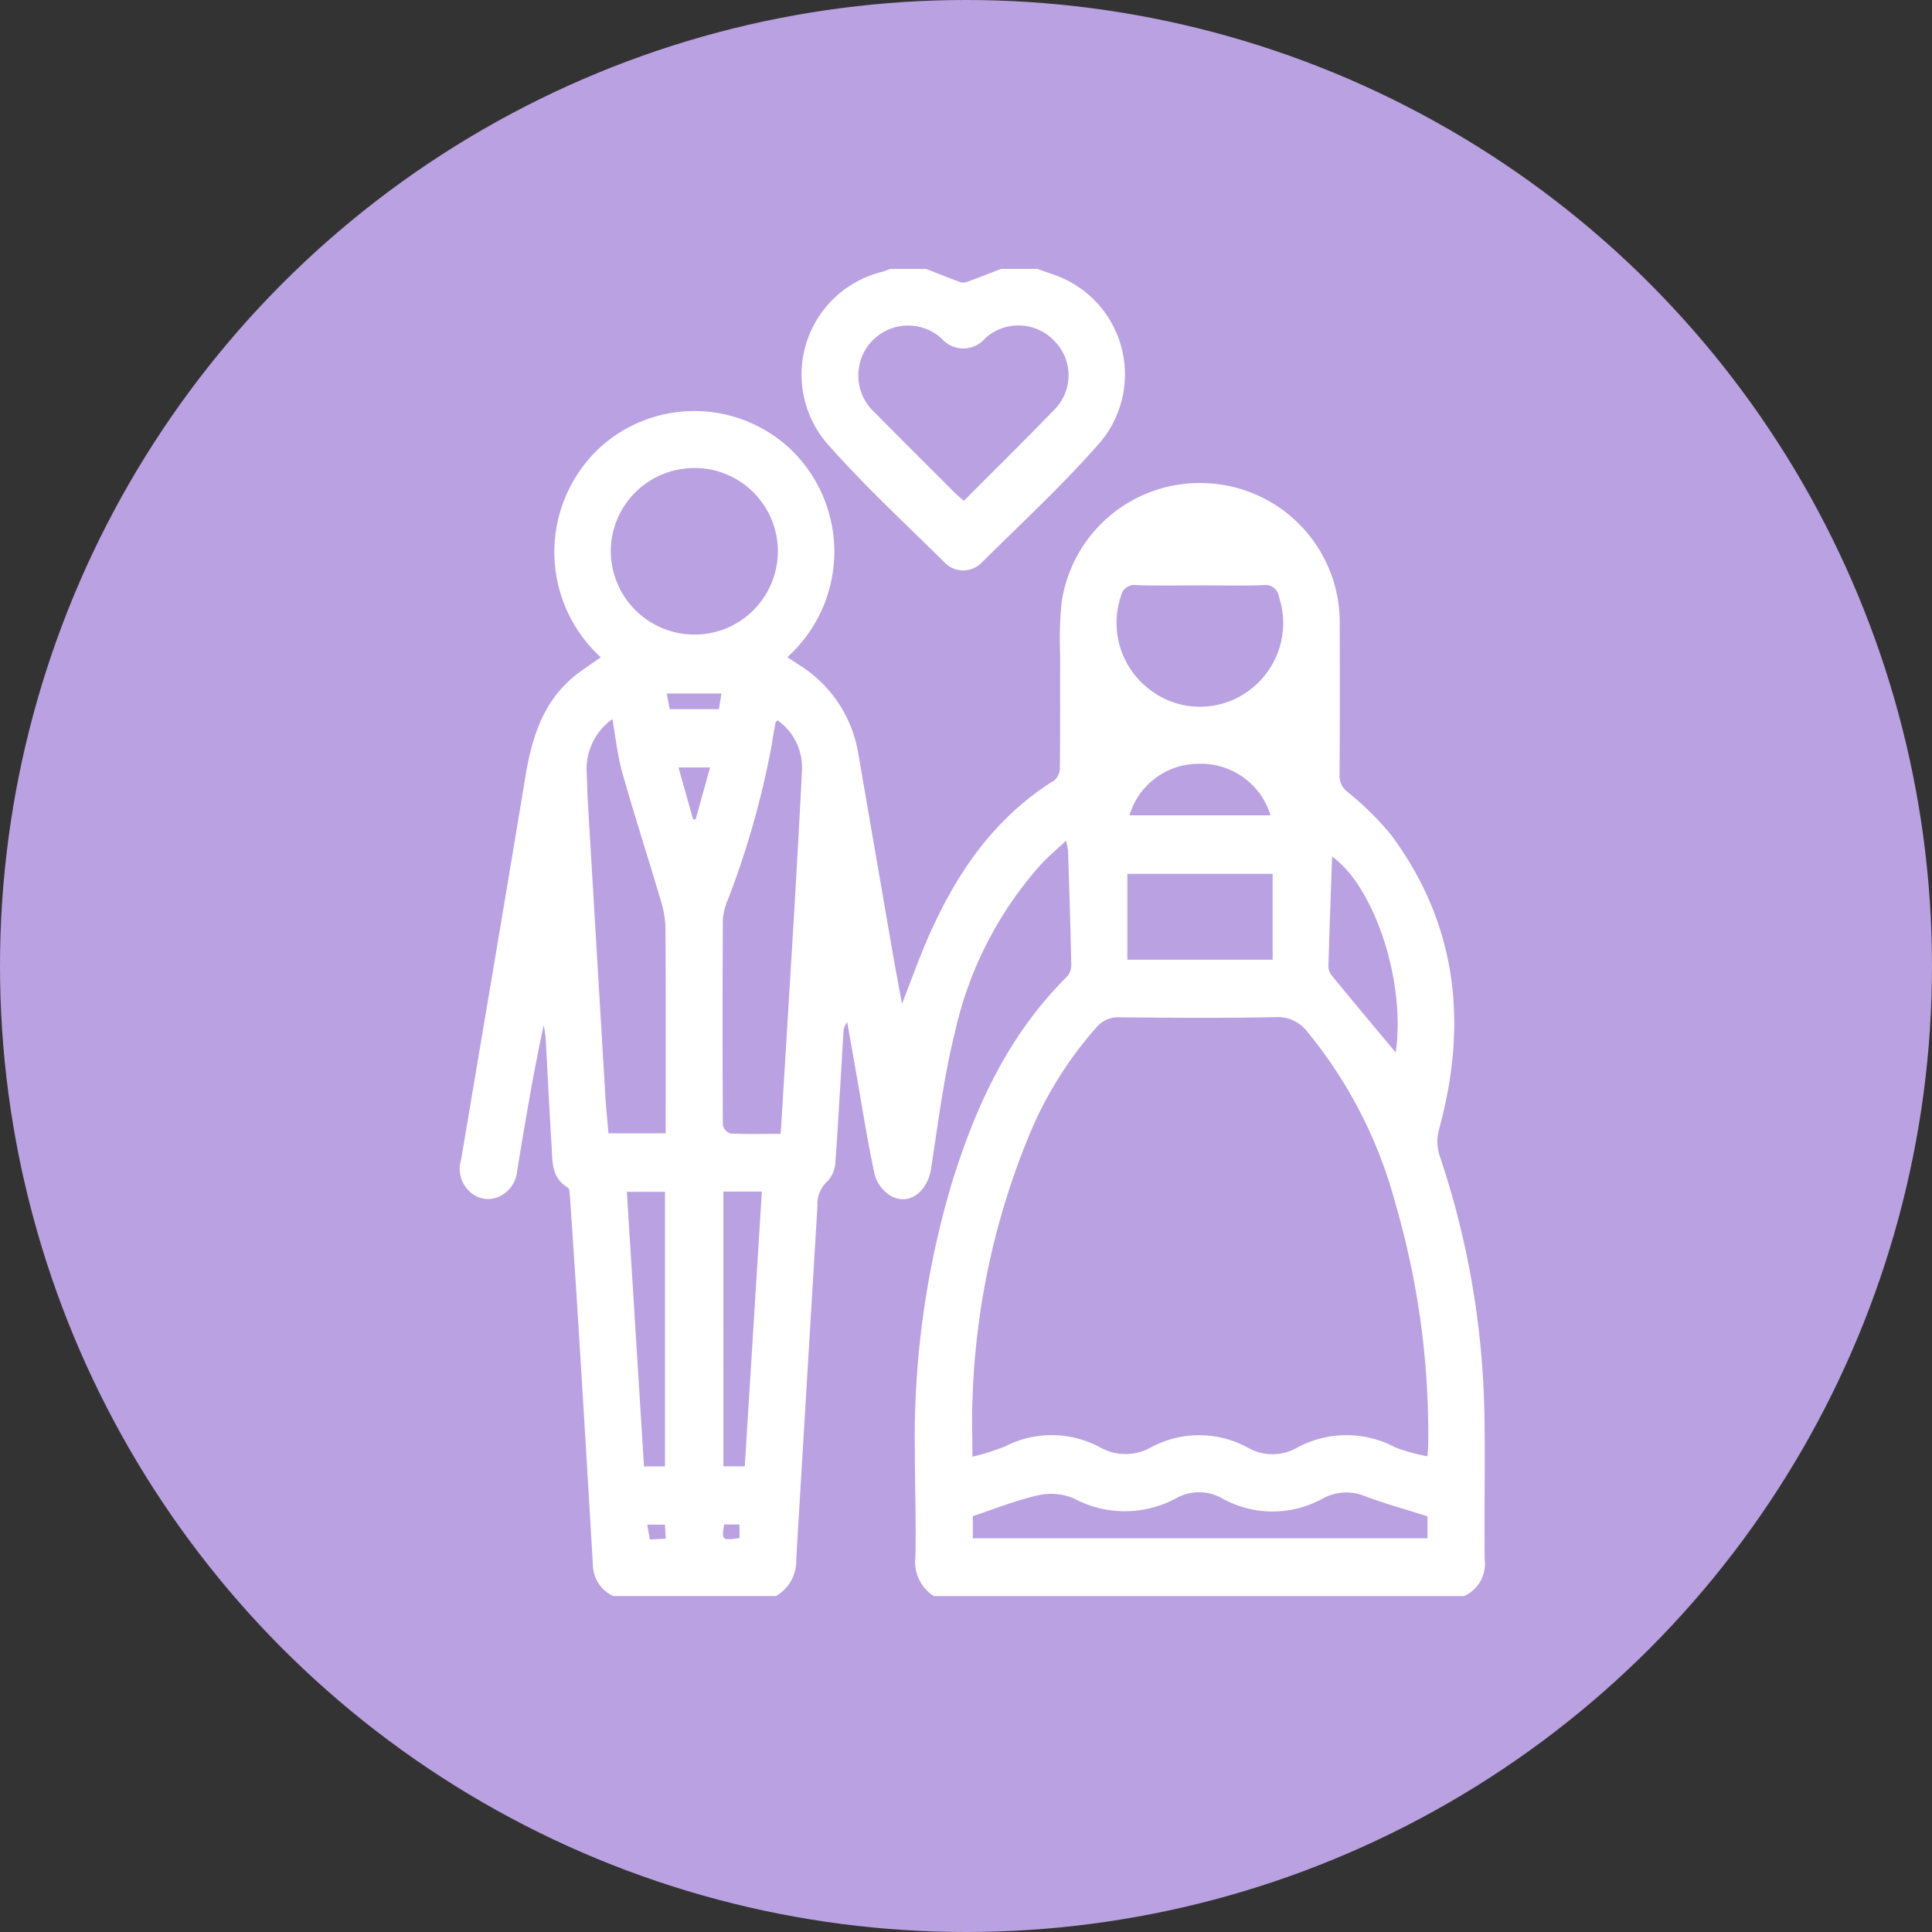 <svg xmlns="http://www.w3.org/2000/svg" width="112" height="112" viewBox="0 0 112 112">
  <rect x="0" y="0" width="112" height="112" fill="#333333" stroke="none"/>
  <g id="Grupo_155281" data-name="Grupo 155281" transform="translate(3527.208 9167.441)">
    <circle id="Elipse_5899" data-name="Elipse 5899" cx="56" cy="56" r="56" transform="translate(-3527.208 -9167.441)" fill="#baa1e1"/>
    <g id="Zz7HNo.tif" transform="translate(-1420.529 -9069.855)">
      <g id="Grupo_154921" data-name="Grupo 154921" transform="translate(-2079.999 -82)">
        <path id="Trazado_195257" data-name="Trazado 195257" d="M-2061.692,41.559h-9.445a2.031,2.031,0,0,1-1.17-1.778q-.378-6.447-.776-12.892-.262-4.234-.554-8.467c-.013-.192-.024-.482-.141-.553-.969-.589-.87-1.568-.927-2.476-.131-2.073-.229-4.149-.346-6.223a7.125,7.125,0,0,0-.109-.706c-.61,2.834-1.077,5.642-1.541,8.451a1.8,1.8,0,0,1-1.016,1.476,1.536,1.536,0,0,1-1.627-.187,1.8,1.8,0,0,1-.6-1.961c1.24-7.391,2.5-14.78,3.721-22.175.393-2.386,1.094-4.576,3.153-6.075.4-.291.81-.568,1.22-.854a8.262,8.262,0,0,1-.037-12.171,8.135,8.135,0,0,1,11.139.206,8.225,8.225,0,0,1-.289,11.957c.212.14.418.274.621.411a7.472,7.472,0,0,1,3.469,5.036q1,5.8,2,11.6c.166.961.35,1.918.557,3.047.557-1.421,1-2.665,1.527-3.869,1.62-3.684,3.807-6.915,7.314-9.086a1.009,1.009,0,0,0,.312-.747c.024-2.154.007-4.307.017-6.461a21.969,21.969,0,0,1,.08-3.075,8.089,8.089,0,0,1,8.354-6.943,8.076,8.076,0,0,1,7.772,8.2c.008,2.905.011,5.81-.009,8.715a1.172,1.172,0,0,0,.476,1,17.087,17.087,0,0,1,2.5,2.462c3.865,5.2,4.47,10.965,2.786,17.1a2.705,2.705,0,0,0,.033,1.495,49.471,49.471,0,0,1,2.6,14.937c.058,2.829-.017,5.66.019,8.489a2.05,2.05,0,0,1-1.2,2.121h-30.733a2.359,2.359,0,0,1-1.07-2.279c.044-2.051-.028-4.1-.033-6.157a51.71,51.71,0,0,1,2.131-15.462c1.383-4.494,3.312-8.679,6.718-12.042a1.1,1.1,0,0,0,.219-.739c-.046-2.177-.116-4.353-.186-6.53a4.215,4.215,0,0,0-.117-.582c-.541.507-1.019.907-1.441,1.361a21.592,21.592,0,0,0-4.988,9.693c-.653,2.6-.983,5.293-1.394,7.953-.207,1.342-1.268,2.171-2.328,1.587a2.1,2.1,0,0,1-.939-1.232c-.42-1.926-.719-3.878-1.062-5.821l-.535-3.029a1.1,1.1,0,0,0-.221.659c-.15,2.472-.28,4.946-.46,7.416a1.748,1.748,0,0,1-.442,1.136,1.77,1.77,0,0,0-.6,1.443q-.616,10.227-1.229,20.453A2.365,2.365,0,0,1-2061.692,41.559Zm37.763-8.1c.026-.37.042-.492.043-.614a47.658,47.658,0,0,0-1.885-13.987,26.339,26.339,0,0,0-5.107-9.993,2.153,2.153,0,0,0-1.84-.866c-3.02.06-6.042.04-9.062.009a1.636,1.636,0,0,0-1.351.6,22.212,22.212,0,0,0-3.842,6.132A43.63,43.63,0,0,0-2050.3,30.1c-.052,1.061-.008,2.126-.008,3.383a14.189,14.189,0,0,0,1.866-.584,5.923,5.923,0,0,1,5.537.041,3,3,0,0,0,2.929.012,5.88,5.88,0,0,1,5.666.023,2.869,2.869,0,0,0,2.793,0,6.026,6.026,0,0,1,5.74-.026A10.306,10.306,0,0,0-2023.928,33.456Zm-37.5-18.691c.021-.276.035-.449.046-.623q.354-5.806.707-11.612c.175-2.972.345-5.944.492-8.918a3.364,3.364,0,0,0-1.418-2.824c-.059.064-.11.094-.117.131-.076.417-.151.835-.215,1.254a50.266,50.266,0,0,1-2.54,8.991,3.723,3.723,0,0,0-.3,1.151q-.034,5.97,0,11.94a.671.671,0,0,0,.437.487C-2063.391,14.789-2062.445,14.765-2061.427,14.765Zm-6.66-.034v-.9c0-3.678.011-7.356-.013-11.034a5.879,5.879,0,0,0-.282-1.6c-.729-2.461-1.52-4.9-2.22-7.374-.279-.982-.38-2.014-.577-3.107a3.577,3.577,0,0,0-1.49,3.076c.033.524.031,1.051.062,1.575q.509,8.612,1.025,17.224c.043.712.118,1.423.179,2.143Zm1.718-38.564a4.832,4.832,0,0,0-4.9,4.8,4.856,4.856,0,0,0,4.712,4.851,4.832,4.832,0,0,0,4.972-4.808A4.823,4.823,0,0,0-2066.369-23.833Zm29.339,6.8c-1.249,0-2.5.029-3.747-.014a.794.794,0,0,0-.917.633,4.849,4.849,0,0,0,1.679,5.431,4.767,4.767,0,0,0,5.721.063,4.851,4.851,0,0,0,1.753-5.47.781.781,0,0,0-.893-.658C-2034.63-17-2035.831-17.03-2037.03-17.03Zm13.106,53.968c-1.3-.412-2.461-.733-3.585-1.153a2.852,2.852,0,0,0-2.45.1,5.989,5.989,0,0,1-5.869.011,2.711,2.711,0,0,0-2.651-.014,6.261,6.261,0,0,1-5.951.016,3.414,3.414,0,0,0-2.074-.178c-1.263.283-2.48.779-3.777,1.206v1.285h26.357Zm-17.4-32.267h8.424V-.308h-8.424Zm-23.418,13.442V34.037h1.241l.989-15.925Zm-3.386,15.933V18.125h-2.209c.333,5.337.662,10.614.993,15.92Zm42.364-24c.6-4.26-1.324-9.685-3.69-11.355-.073,2.112-.151,4.212-.212,6.313a.877.877,0,0,0,.16.543C-2028.262,7.068-2027,8.573-2025.768,10.048ZM-2041.2-3.7h8.175a4.216,4.216,0,0,0-4.222-2.986A4.166,4.166,0,0,0-2041.2-3.7Zm-26.146-2.777.847,3.014.148,0,.834-3.012Zm2.49-4.285h-3.166l.168.908H-2065C-2064.954-10.146-2064.915-10.39-2064.856-10.763Zm.156,48.173c-.143.924-.143.924.891.787v-.787Zm-4.456.01.148.859.924-.046c-.019-.307-.033-.545-.049-.813Z" transform="translate(2079.999 35.379)" fill="#fff"/>
        <path id="Trazado_195258" data-name="Trazado 195258" d="M-1934.785-82c.3.105.6.214.9.316a6.116,6.116,0,0,1,2.8,9.68c-2.144,2.465-4.561,4.695-6.887,7a1.5,1.5,0,0,1-2.227-.018c-2.275-2.248-4.629-4.431-6.744-6.825a6.133,6.133,0,0,1,3.21-9.991,3.377,3.377,0,0,0,.406-.159h2.1c.643.251,1.282.509,1.929.748a.649.649,0,0,0,.41.016c.674-.242,1.34-.507,2.008-.764Zm-4.256,13.448c1.75-1.76,3.5-3.477,5.2-5.238a2.824,2.824,0,0,0,.088-3.992,2.873,2.873,0,0,0-4.043-.2,1.657,1.657,0,0,1-2.522.03,2.888,2.888,0,0,0-4.1.194,2.913,2.913,0,0,0,.239,4.112c1.545,1.566,3.105,3.118,4.662,4.673C-1939.382-68.838-1939.228-68.717-1939.041-68.552Z" transform="translate(1968.234 82)" fill="#fff"/>
      </g>
    </g>
  </g>
</svg>
